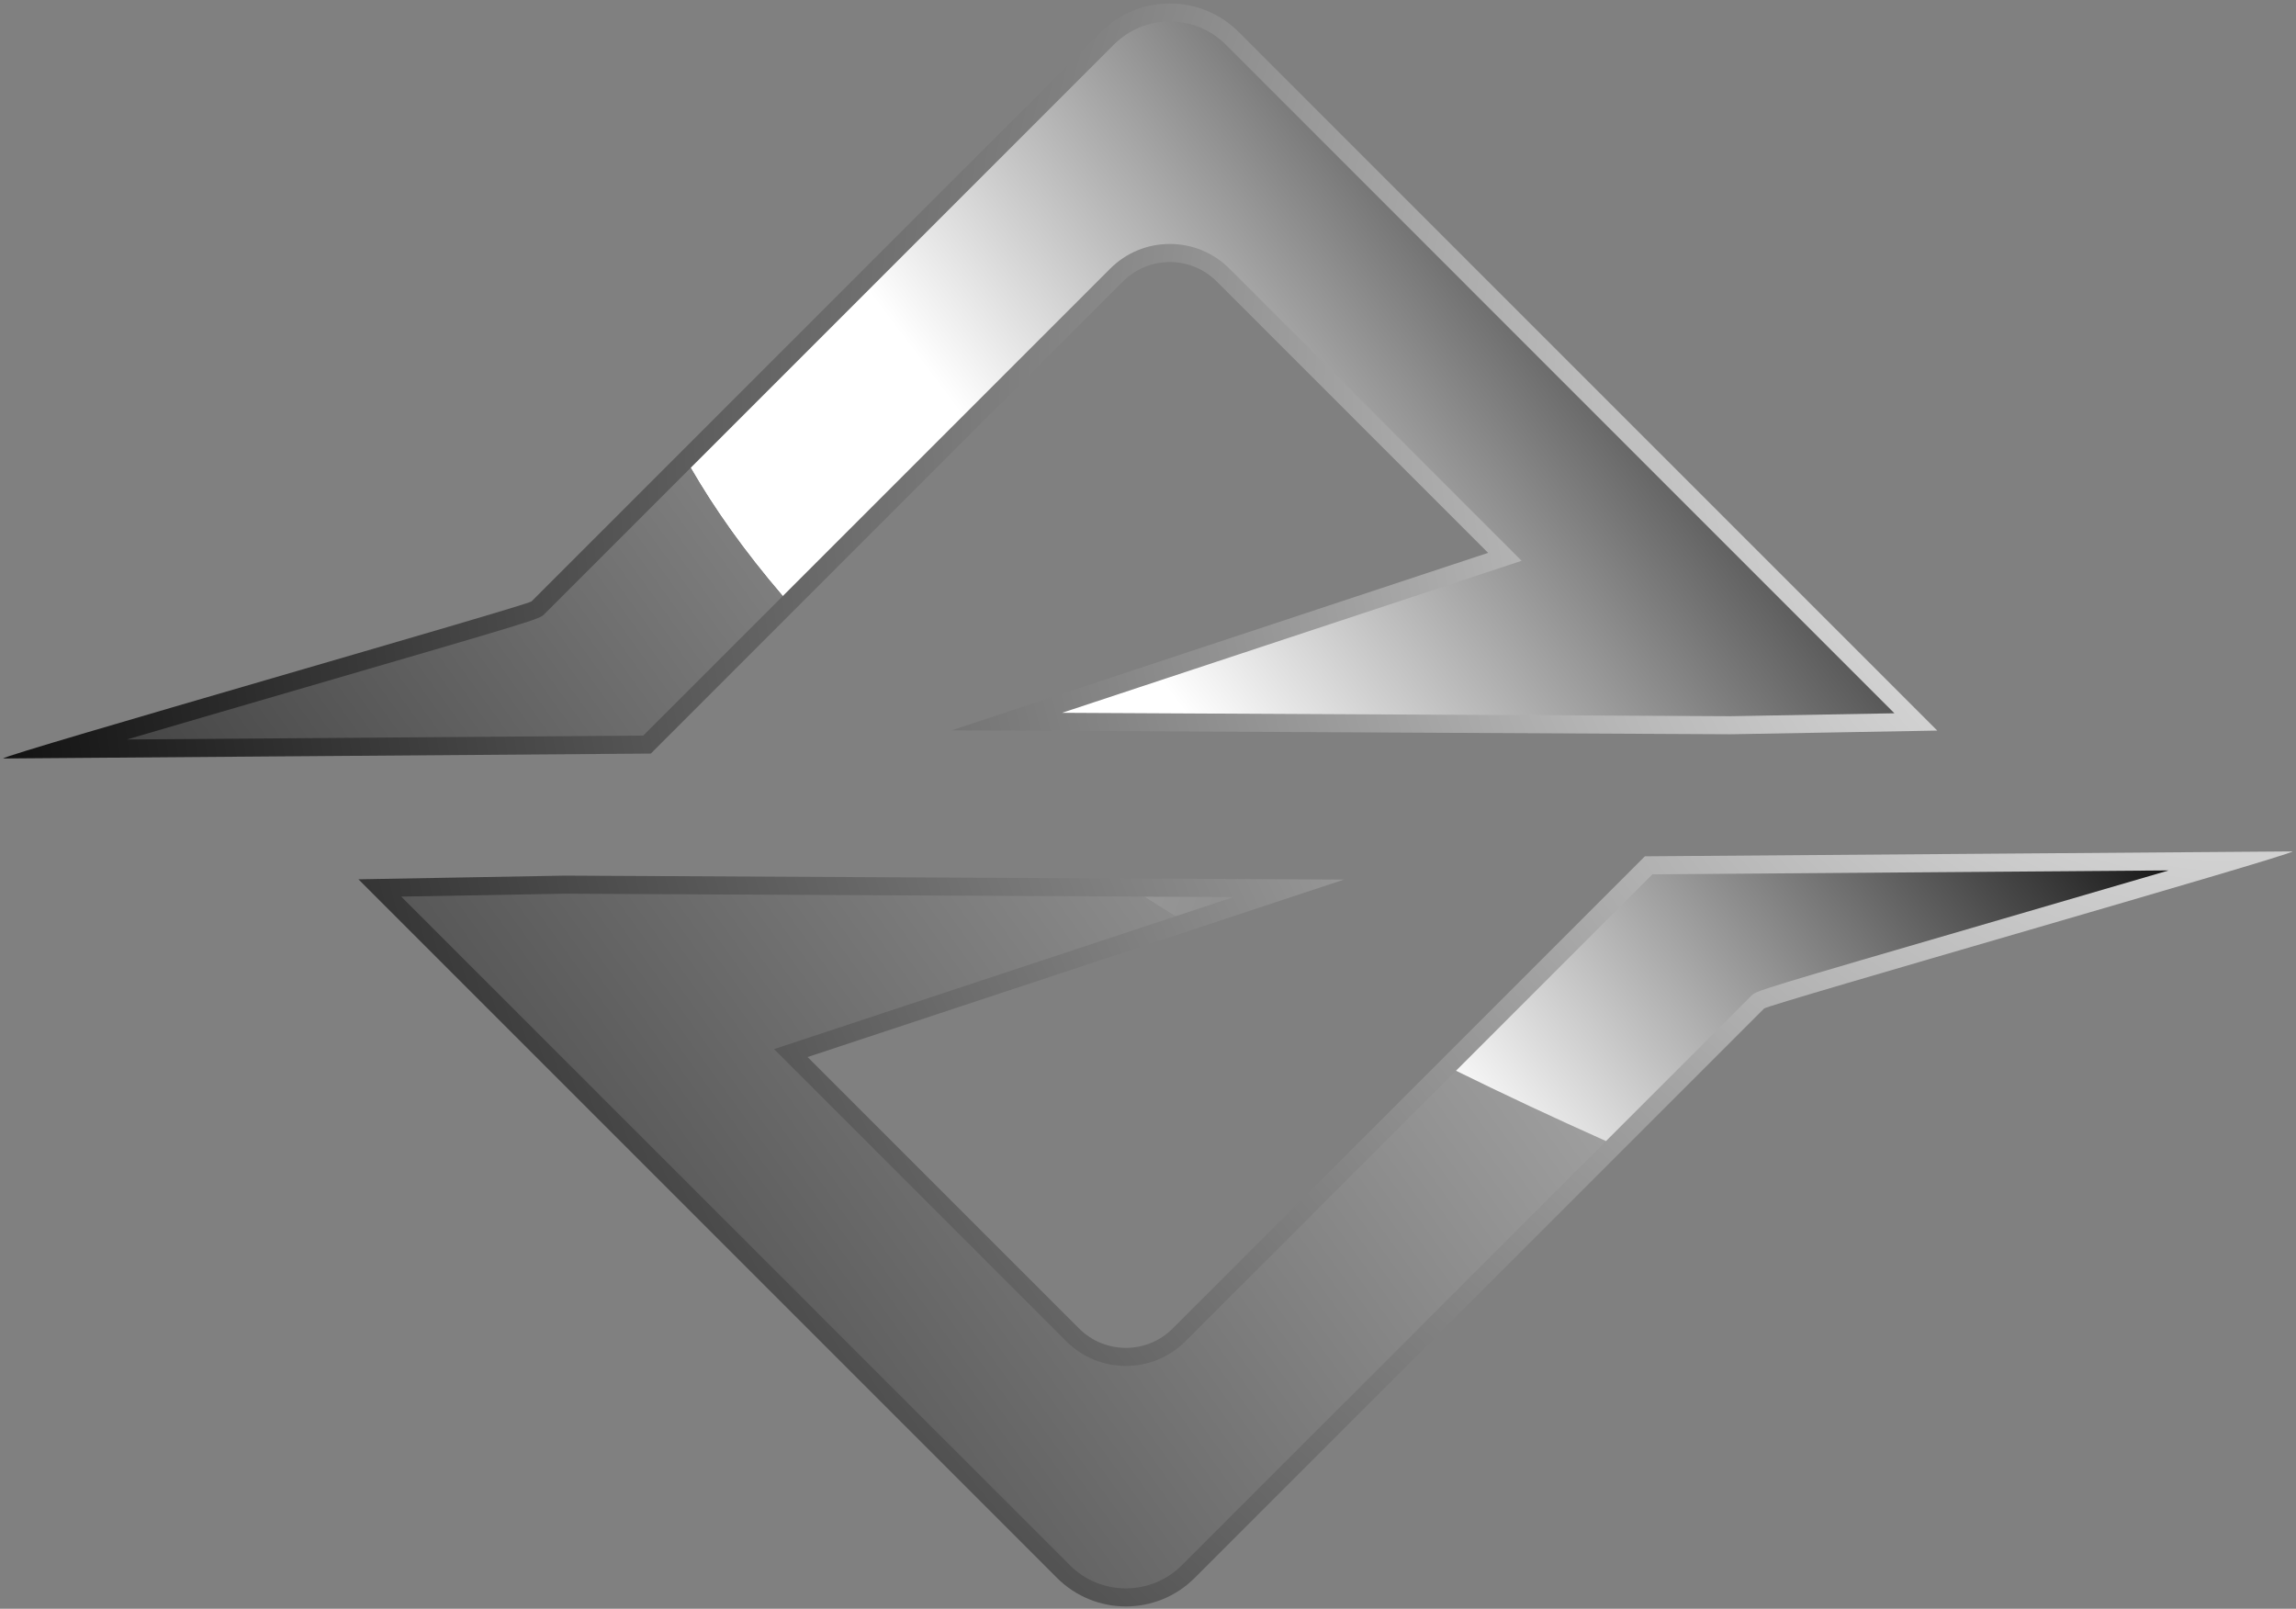 
<svg width="431px" height="302px" viewBox="0 0 431 302" version="1.1" xmlns="http://www.w3.org/2000/svg" xmlns:xlink="http://www.w3.org/1999/xlink">
    <rect x="0" y="0" width="431" height="302" fill="#808080" stroke="none"/>
    <defs>
        <radialGradient cx="115.611%" cy="54.448%" fx="115.611%" fy="54.448%" r="323.529%" gradientTransform="translate(1.156,0.544),scale(0.39,1),translate(-1.156,-0.544)" id="radialGradient-03bi18i8wr-1">
            <stop stop-color="#FFFFFF" offset="0%"></stop>
            <stop stop-color="#000000" offset="100%"></stop>
        </radialGradient>
        <radialGradient cx="97.236%" cy="-57.861%" fx="97.236%" fy="-57.861%" r="323.532%" gradientTransform="translate(0.972,-0.579),scale(0.39,1),translate(-0.972,0.579)" id="radialGradient-03bi18i8wr-2">
            <stop stop-color="#FFFFFF" offset="0%"></stop>
            <stop stop-color="#000000" offset="100%"></stop>
        </radialGradient>
        <linearGradient x1="27.301%" y1="67.87%" x2="103.126%" y2="35.095%" id="linearGradient-03bi18i8wr-3">
            <stop stop-color="#FFFFFF" offset="0%"></stop>
            <stop stop-color="#000000" offset="100%"></stop>
        </linearGradient>
        <linearGradient x1="343.902%" y1="-32.532%" x2="-141.761%" y2="112.574%" id="linearGradient-03bi18i8wr-4">
            <stop stop-color="#FFFFFF" offset="0%"></stop>
            <stop stop-color="#000000" offset="100%"></stop>
        </linearGradient>
        <linearGradient x1="195.434%" y1="-18.26%" x2="-68.937%" y2="91.69%" id="linearGradient-03bi18i8wr-5">
            <stop stop-color="#FFFFFF" offset="0%"></stop>
            <stop stop-color="#000000" offset="100%"></stop>
        </linearGradient>
        <linearGradient x1="-7.527%" y1="63.175%" x2="120.537%" y2="26.749%" id="linearGradient-03bi18i8wr-6">
            <stop stop-color="#FFFFFF" offset="0%"></stop>
            <stop stop-color="#000000" offset="100%"></stop>
        </linearGradient>
        <radialGradient cx="-1646.519%" cy="-2880.688%" fx="-1646.519%" fy="-2880.688%" r="19433.595%" gradientTransform="translate(-16.465,-28.807),scale(0.22,1),translate(16.465,28.807)" id="radialGradient-03bi18i8wr-7">
            <stop stop-color="#FFFFFF" offset="0%"></stop>
            <stop stop-color="#000000" offset="100%"></stop>
        </radialGradient>
    </defs>
    <g id="Page-1" stroke="none" stroke-width="1" fill="none" fill-rule="evenodd">
        <g id="Layer_1" transform="translate(0.566, 0.648)" fill-rule="nonzero">
            <path d="M0,141.736 L121.598,140.815 L146.707,115.707 L210.231,52.186 C215.091,47.326 222.969,47.326 227.829,52.186 L278.777,103.134 L178.078,136.448 L312.775,137.131 L324.32,137.189 L360.241,136.549 L363.09,136.496 L231.945,5.351 C224.811,-1.783 213.245,-1.784 206.112,5.35 L99.215,112.246 C98.468,112.993 0.593,140.9 0,141.736 Z" id="Path" fill="url(#radialGradient-03bi18i8wr-1)"></path>
            <path d="M429.808,159.181 L308.209,160.101 L283.1,185.21 L219.579,248.731 C214.718,253.592 206.841,253.591 201.98,248.73 L151.031,197.783 L251.73,164.469 L117.034,163.784 L105.487,163.726 L69.567,164.367 L66.716,164.418 L197.863,295.565 C204.998,302.7 216.563,302.698 223.695,295.566 L330.592,188.669 C331.341,187.921 429.216,160.017 429.808,159.181 Z" id="Path" fill="url(#radialGradient-03bi18i8wr-2)"></path>
            <path d="M219.029,45.15 C223.258,45.15 227.234,46.797 230.225,49.788 L285.062,104.625 L198.801,133.163 L324.259,133.8 L355.049,133.251 L229.548,7.748 C226.737,4.938 223.001,3.39 219.027,3.39 C215.054,3.39 211.318,4.937 208.509,7.747 L129.087,87.169 C133.433,94.697 139.077,102.752 146.373,111.246 L207.833,49.788 C210.824,46.797 214.8,45.15 219.029,45.15 Z" id="Path" fill="url(#linearGradient-03bi18i8wr-3)"></path>
            <path d="M101.613,114.643 C100.663,115.593 100.645,115.611 54.623,129.011 C44.33,132.008 32.896,135.337 23.266,138.168 L120.183,137.434 L146.373,111.246 C139.077,102.752 133.433,94.697 129.087,87.169 L101.613,114.643 Z" id="Path" fill="url(#linearGradient-03bi18i8wr-4)"></path>
            <path d="M272.753,200.351 L221.976,251.128 C218.985,254.119 215.009,255.766 210.78,255.766 C206.551,255.766 202.574,254.118 199.583,251.126 L144.745,196.291 L220.1,171.361 C218.11,170.126 216.148,168.895 214.232,167.667 L105.548,167.114 L74.758,167.664 L200.261,293.168 C203.071,295.978 206.808,297.526 210.781,297.526 C214.754,297.526 218.49,295.979 221.3,293.169 L300.912,213.556 C291.017,209.133 281.635,204.729 272.753,200.351 Z" id="Path" fill="url(#linearGradient-03bi18i8wr-5)"></path>
            <path d="M328.195,186.272 C329.144,185.322 329.163,185.304 375.191,171.902 C385.481,168.906 396.913,165.577 406.541,162.748 L309.623,163.481 L272.752,200.352 C281.634,204.73 291.016,209.134 300.91,213.557 L328.195,186.272 Z" id="Path" fill="url(#linearGradient-03bi18i8wr-6)"></path>
            <path d="M231.007,167.754 L214.232,167.669 C216.149,168.896 218.11,170.128 220.1,171.363 L231.007,167.754 Z" id="Path" fill="url(#radialGradient-03bi18i8wr-7)"></path>
        </g>
    </g>
</svg>